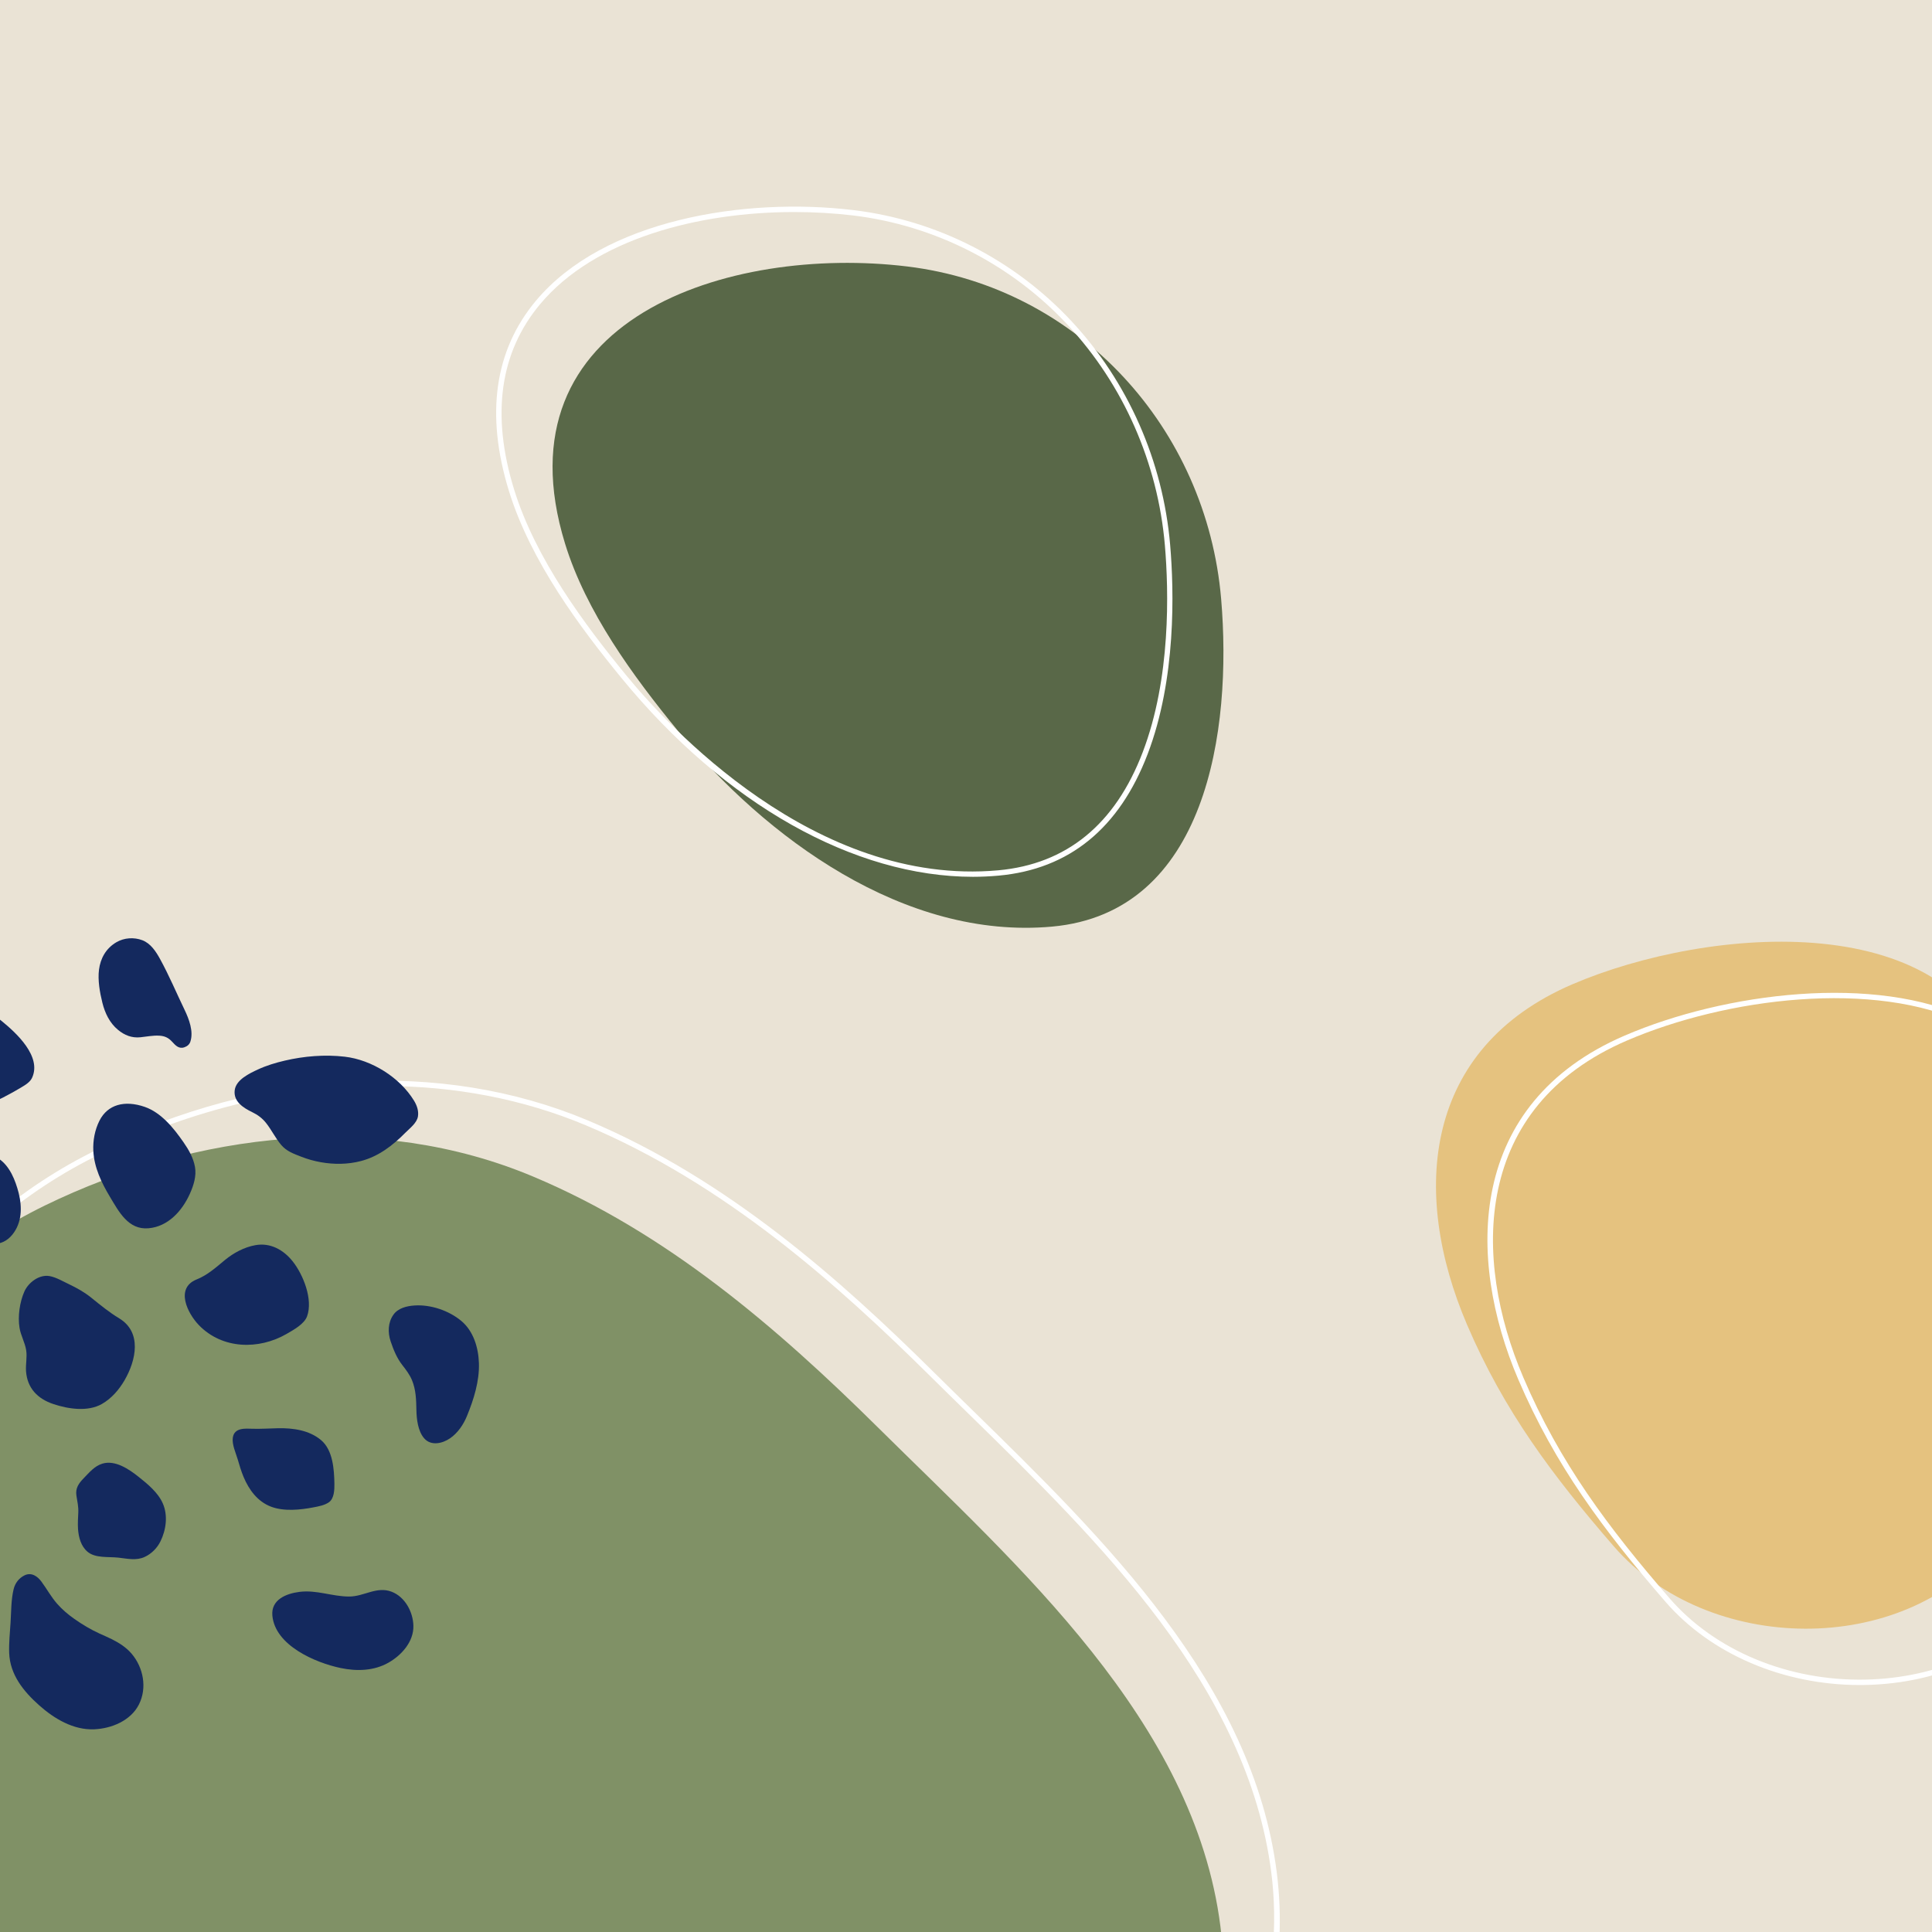 <?xml version="1.0" encoding="utf-8"?>
<!-- Generator: Adobe Illustrator 24.3.0, SVG Export Plug-In . SVG Version: 6.00 Build 0)  -->
<svg version="1.1" id="Layer_1" xmlns="http://www.w3.org/2000/svg" xmlns:xlink="http://www.w3.org/1999/xlink" x="0px" y="0px"
	 viewBox="0 0 360 360" style="enable-background:new 0 0 360 360;" xml:space="preserve">
<style type="text/css">
	.st0{clip-path:url(#SVGID_2_);}
	.st1{fill:#EAE3D5;}
	.st2{fill:#809166;}
	.st3{fill:#E5C27F;}
	.st4{fill:#FFFFFF;}
	.st5{fill:#596848;}
	.st6{fill:#14295E;}
</style>
<g>
	<defs>
		<rect id="SVGID_1_" width="360" height="360"/>
	</defs>
	<clipPath id="SVGID_2_">
		<use xlink:href="#SVGID_1_"  style="overflow:visible;"/>
	</clipPath>
	<g class="st0">
		<rect class="st1" width="360" height="360"/>
	</g>
	<g class="st0">
		<path class="st2" d="M163.71,266.1c25.86,25.61,58.86,54.55,63.7,92.88c4.44,35.13-17.97,63.77-45.04,83.24
			c-19.34,13.9-43.53,28.8-66.2,36.39C72.89,493.1,0.89,516.63-37.79,478.73c-21.78-21.34-25.31-54.1-24.26-82.69
			c2.16-58.7,10.34-142.16,70.45-171.43c28.08-13.67,61.75-17.64,90.93-5.38C124.2,229.67,144.66,247.25,163.71,266.1z"/>
	</g>
	<g class="st0">
		<path class="st3" d="M300.72,288.15c17.48,20.17,53.92,20.77,70.64-0.15c9.11-11.42-1.65-31.76-3.14-44.01
			c-1.81-14.83,9.27-28.56,5.21-43.84c-8.4-31.64-55.17-27.61-80.49-16.72c-27.58,11.87-30.2,38.58-19.58,63.4
			C280.25,262.95,289.36,275.04,300.72,288.15z"/>
	</g>
	<g class="st0">
		<path class="st4" d="M346.54,313.98c-14.27,0-27.74-5.75-36.2-15.51l0,0c-11.52-13.29-20.59-25.42-27.44-41.45
			c-9.69-22.67-9.56-51.4,19.85-64.06c18.6-8,46.7-11.6,64.41-2.99c8.71,4.24,14.35,10.98,16.75,20.04
			c2.23,8.4-0.06,16.4-2.28,24.13c-1.84,6.43-3.74,13.07-2.93,19.77c0.42,3.47,1.61,7.64,2.86,12.05
			c3.2,11.24,6.83,23.99,0.17,32.34c-7.73,9.67-20.17,15.39-34.14,15.67C347.25,313.98,346.9,313.98,346.54,313.98z M311.1,297.82
			c8.48,9.78,22.13,15.44,36.49,15.15c13.67-0.28,25.84-5.85,33.38-15.29c6.33-7.95,2.78-20.43-0.35-31.44
			c-1.27-4.45-2.46-8.65-2.89-12.2c-0.84-6.9,1.09-13.65,2.96-20.17c2.18-7.6,4.43-15.47,2.27-23.6
			c-2.33-8.77-7.79-15.29-16.22-19.39c-17.45-8.48-45.19-4.91-63.58,3.01c-28.74,12.37-28.82,40.52-19.32,62.75
			C290.62,272.54,299.64,284.6,311.1,297.82z"/>
	</g>
	<g class="st0">
		<path class="st5" d="M227.54,111.58c2.09,24.58-2.7,58.47-31.5,61.08c-27.51,2.5-53.35-16.52-69.78-36.55
			c-8.32-10.15-17.07-22.12-20.97-34.81c-12.93-42.07,30.69-55.65,63.74-51.65C201.13,53.55,224.84,79.94,227.54,111.58z"/>
	</g>
	<g class="st0">
		<path class="st4" d="M181.31,163.38c-22.11,0-46.23-13.52-65.43-36.95c-7.68-9.36-17.01-21.8-21.06-34.98
			c-4.38-14.26-2.68-26.17,5.05-35.42c12.62-15.08,38.83-19.34,59.23-16.87c15.48,1.88,29.89,9.23,40.58,20.71
			c10.51,11.29,17.03,26.09,18.36,41.66l0,0c0.73,8.56,1.15,25-4.2,39c-5.28,13.82-14.62,21.43-27.75,22.63
			C184.5,163.3,182.91,163.38,181.31,163.38z M147.97,39.51c-17.76,0-37.12,4.97-47.33,17.17c-7.5,8.97-9.14,20.57-4.86,34.48
			c4,13.01,13.26,25.34,20.88,34.64c7.64,9.32,35.19,39.47,69.35,36.37c12.72-1.16,21.78-8.55,26.91-21.99
			c5.28-13.81,4.86-30.08,4.14-38.56l0,0c-1.31-15.36-7.74-29.94-18.1-41.07c-10.52-11.3-24.72-18.55-39.97-20.4
			C155.45,39.73,151.74,39.51,147.97,39.51z"/>
	</g>
	<g class="st0">
		<path class="st4" d="M30.49,489.75c-25.22,0-44.5-6.82-58.62-20.66c-17.84-17.48-25.83-44.65-24.41-83.06
			c2.4-65.15,12.61-143.57,70.73-171.86c30.66-14.93,63.96-16.9,91.34-5.4c26.15,10.98,47.3,29.91,64.53,46.98
			c2.32,2.3,4.7,4.62,7.11,6.98c24.52,23.97,52.31,51.14,56.74,86.2c2.07,16.43-1.55,32.51-10.77,47.81
			c-7.84,13.01-19.44,25.08-34.47,35.89c-16.91,12.16-42.15,28.36-66.33,36.45c-19.87,6.65-49.89,16.7-78.81,19.73
			C41.56,489.44,35.89,489.75,30.49,489.75z M71.56,202.36c-17.44,0-35.61,4.26-52.94,12.7c-57.64,28.07-67.78,106.13-70.17,171
			c-1.41,38.11,6.48,65.04,24.11,82.31c16.93,16.59,41.42,22.94,74.85,19.44c28.81-3.02,58.77-13.05,78.6-19.69
			c24.06-8.05,49.21-24.2,66.06-36.32c44.1-31.71,47.02-65.47,44.83-82.77c-4.38-34.72-32.04-61.75-56.44-85.61
			c-2.41-2.36-4.79-4.68-7.11-6.98l0,0c-17.17-17-38.22-35.85-64.22-46.77C97.47,204.79,84.72,202.36,71.56,202.36z"/>
	</g>
	<g class="st0">
		<g>
			<g>
				<path class="st6" d="M-29.24,244.36c-2.82-0.51-4.49-2.85-4.8-5.58c-0.32-2.85,1.35-5.38,3.54-7.03
					c1.38-1.04,3.06-1.83,4.79-2.03c1.59-0.18,3.32,0.53,4.58,1.47c1.28,0.95,3.13,1.12,4.34,2.2c0.21,0.19,0.42,0.4,0.62,0.64
					c1.56,1.91,1.82,4.75,0.74,6.93C-17.66,245.48-25.15,245.1-29.24,244.36z"/>
			</g>
		</g>
		<g>
			<g>
				<path class="st6" d="M-4.85,230.46c-1.86-1.41-3.27-3.31-5.19-4.66c-1.03-0.72-2.23-1.14-3.27-1.86
					c-1.02-0.71-1.64-1.86-1.98-3.02c-0.83-2.84,1.87-7.75,5.29-6.26c0.99,0.43,1.91,0.92,2.97,1.12c0.91,0.17,1.82-0.14,2.67-0.42
					c1.5-0.49,2.83-0.34,4.14,0.55c2.07,1.4,3.09,4.04,3.69,6.35c0.68,2.67,0.63,5.58-1.17,7.8C0.36,232.46-2.6,232.16-4.85,230.46z
					"/>
			</g>
		</g>
		<g>
			<g>
				<path class="st6" d="M0.31,190.25c2.74,2.23,7.53,6.63,5.65,10.62c-0.45,0.96-1.78,1.61-2.65,2.13
					c-0.91,0.55-1.85,1.03-2.79,1.53c-3.17,1.71-6.74,0.48-9.4-1.6c-1.39-1.09-2.55-2.46-3.65-3.83c-1.13-1.41-2.2-2.87-2.83-4.58
					c-0.51-1.4-0.39-2.91,0.34-4.21c1.25-2.21,3.23-2.68,5.37-3.67c1.48-0.68,3.22-0.27,4.66,0.29
					C-3.04,187.68-1.3,188.94,0.31,190.25z"/>
			</g>
		</g>
		<g>
			<g>
				<path class="st6" d="M29.81,178.67c1.69,3.07,3.06,6.34,4.58,9.49c0.83,1.73,1.71,4.03,1.08,5.94c-0.18,0.54-0.6,0.87-1.13,1.05
					c-1.03,0.35-1.66-0.38-2.27-1.04c-0.68-0.75-1.4-1.08-2.42-1.13c-1.18-0.06-2.32,0.18-3.49,0.3c-1.61,0.16-2.95-0.37-4.18-1.39
					c-1.55-1.28-2.42-3.11-2.9-5.03c-0.48-1.93-0.89-4.22-0.63-6.2c0.27-2.06,1.27-3.94,3.24-5.09c1.46-0.85,3.28-0.96,4.84-0.37
					C28.07,175.79,29.05,177.29,29.81,178.67z"/>
			</g>
		</g>
		<g>
			<g>
				<path class="st6" d="M34.18,212.82c0.98,1.41,1.84,2.9,2.15,4.61c0.31,1.71-0.26,3.47-0.95,5.01c-1.43,3.18-4.05,6.12-7.71,6.43
					c-3.77,0.33-5.53-3.11-7.19-5.87c-1.57-2.62-2.94-5.47-3.09-8.57c-0.09-1.92,0.28-3.9,1.15-5.62c1.52-2.99,4.66-3.86,8.43-2.56
					C30.05,207.32,32.38,210.23,34.18,212.82z"/>
			</g>
		</g>
		<g>
			<g>
				<path class="st6" d="M16.97,241.78c1.71,1.38,3.36,2.74,5.25,3.88c4.27,2.59,3.14,7.81,1,11.51c-1.02,1.77-2.45,3.43-4.25,4.45
					c-2.62,1.49-6.3,0.92-9.01,0.01c-2.96-0.98-4.88-2.97-5.11-6.13c-0.09-1.3,0.23-2.6,0.03-3.89c-0.22-1.45-1.01-2.74-1.24-4.19
					c-0.35-2.12,0.03-4.8,0.9-6.76c0.75-1.69,2.77-3.22,4.69-2.88c1.22,0.21,2.54,1.01,3.66,1.53
					C14.33,240,15.73,240.78,16.97,241.78z"/>
			</g>
		</g>
		<g>
			<g>
				<path class="st6" d="M-10.29,278.98c-1.3,0.45-2.56,0.8-3.71,1.58c-1.47,1.01-2.61,2.21-4.44,2.54c-3.01,0.54-6.4-1.2-8.3-3.46
					c-2.04-2.43-2.41-6.08-1.88-9.09c0.21-1.21,0.59-2.47,1.48-3.35c0.81-0.8,2-1.17,3.07-1.46c1.97-0.52,4.03-0.63,6.05-0.88
					c3.27-0.4,5.95-3.18,9.17-0.91c2.77,1.95,3.98,5.57,3.7,8.84c-0.13,1.48-0.62,3.01-1.57,4.16
					C-7.6,278.05-9.02,278.54-10.29,278.98z"/>
			</g>
		</g>
		<g>
			<g>
				<path class="st6" d="M14.54,284.93c-0.07-1.04,0-2.09,0.05-3.13c0.05-1.07-0.19-2.06-0.35-3.11c-0.22-1.39,0.44-2.3,1.36-3.25
					c1.04-1.06,2-2.26,3.47-2.71c2.4-0.73,4.99,1.05,6.76,2.46c1.69,1.34,3.64,2.95,4.51,4.96c0.98,2.24,0.61,4.92-0.44,7.06
					c-0.61,1.25-1.68,2.32-2.94,2.9c-1.58,0.74-3.27,0.31-4.93,0.13c-1.89-0.2-4.28,0.14-5.74-1.11
					C15.09,288.11,14.65,286.46,14.54,284.93z"/>
			</g>
		</g>
		<g>
			<g>
				<path class="st6" d="M7.72,294.71c1.01,1.37,1.79,2.83,2.92,4.12c0.94,1.07,2.03,2,3.2,2.82c1.52,1.07,2.99,1.95,4.66,2.72
					c0.76,0.35,1.54,0.67,2.29,1.05c1.4,0.69,2.73,1.54,3.75,2.74c2.19,2.59,2.9,6.37,1.35,9.44c-1.53,3.03-5.11,4.49-8.33,4.63
					c-3.87,0.17-7.47-1.98-10.26-4.47c-2.93-2.61-5.44-5.71-5.59-9.76c-0.07-1.89,0.15-3.81,0.26-5.7c0.13-2.05,0.09-4.18,0.57-6.18
					c0.28-1.15,1-2.08,2.06-2.59C5.87,292.93,6.99,293.72,7.72,294.71z"/>
			</g>
		</g>
		<g>
			<g>
				<path class="st6" d="M41.93,234.77c1.61-1.32,3.58-2.38,5.65-2.75c2.8-0.51,5.26,0.87,6.97,3.03c1.95,2.46,3.81,7.08,2.67,10.22
					c-0.52,1.45-2.52,2.53-3.79,3.27c-5.23,3.03-12.02,2.87-16.36-1.61c-2.14-2.21-4.46-6.9-0.44-8.52
					C38.67,237.6,40.26,236.15,41.93,234.77z"/>
			</g>
		</g>
		<g>
			<g>
				<path class="st6" d="M77.15,205.1c0.53,0.87,0.89,1.89,0.73,2.92c-0.19,1.23-1.52,2.21-2.34,3.04
					c-2.35,2.38-5.02,4.44-8.31,5.29c-2.43,0.63-4.99,0.65-7.46,0.21c-1.24-0.22-2.46-0.56-3.63-1.02c-1.41-0.55-2.72-1-3.73-2.18
					c-1.09-1.28-1.81-2.83-2.86-4.14c-0.69-0.87-1.54-1.49-2.53-1.97c-1.65-0.8-3.54-1.97-3.29-4.08c0.23-1.98,2.76-3.16,4.33-3.89
					c1.6-0.74,3.3-1.25,5.01-1.65c3.6-0.84,7.48-1.16,11.16-0.73C69.25,197.48,74.49,200.75,77.15,205.1z"/>
			</g>
		</g>
		<g>
			<g>
				<path class="st6" d="M59.82,268.34c2.21,1.85,2.45,5.46,2.49,8.15c0.02,1.11-0.04,2.75-1.03,3.44c-0.8,0.56-1.91,0.76-2.85,0.94
					c-2.47,0.48-5.52,0.79-7.92-0.12c-2.53-0.96-4.12-3.15-5.13-5.56c-0.44-1.05-0.76-2.15-1.08-3.24c-0.36-1.22-1.1-2.78-0.92-4.05
					c0.27-1.93,2.35-1.71,3.75-1.67c1.55,0.04,3.11-0.07,4.66-0.1C54.58,266.07,57.62,266.49,59.82,268.34z"/>
			</g>
		</g>
		<g>
			<g>
				<path class="st6" d="M77.03,302.96c0.06,2.96-2.21,5.46-4.62,6.84c-2.72,1.56-5.94,1.64-8.94,1.01
					c-4.71-0.99-12.21-4.19-12.72-9.77c-0.27-2.98,2.6-4.11,5.07-4.42c3.19-0.4,6.11,0.88,9.26,0.87c2.76,0,5.12-1.97,7.91-0.89
					C75.49,297.57,76.98,300.39,77.03,302.96z"/>
			</g>
		</g>
		<g>
			<g>
				<path class="st6" d="M85.95,246.13c2.29,1.9,3.2,5.02,3.29,7.88c0.11,3.34-0.97,6.77-2.22,9.82c-0.65,1.6-1.7,3.17-3.15,4.17
					c-1.42,0.98-3.57,1.49-4.85-0.01c-1.15-1.34-1.4-3.58-1.43-5.26c-0.04-1.92-0.08-3.75-0.82-5.55c-0.44-1.05-1.13-1.96-1.82-2.84
					c-1.01-1.29-1.64-2.86-2.16-4.4c-0.55-1.65-0.51-3.5,0.51-4.95c0.87-1.25,2.51-1.64,3.93-1.73
					C80.25,243.05,83.65,244.21,85.95,246.13z"/>
			</g>
		</g>
	</g>
</g>
</svg>

